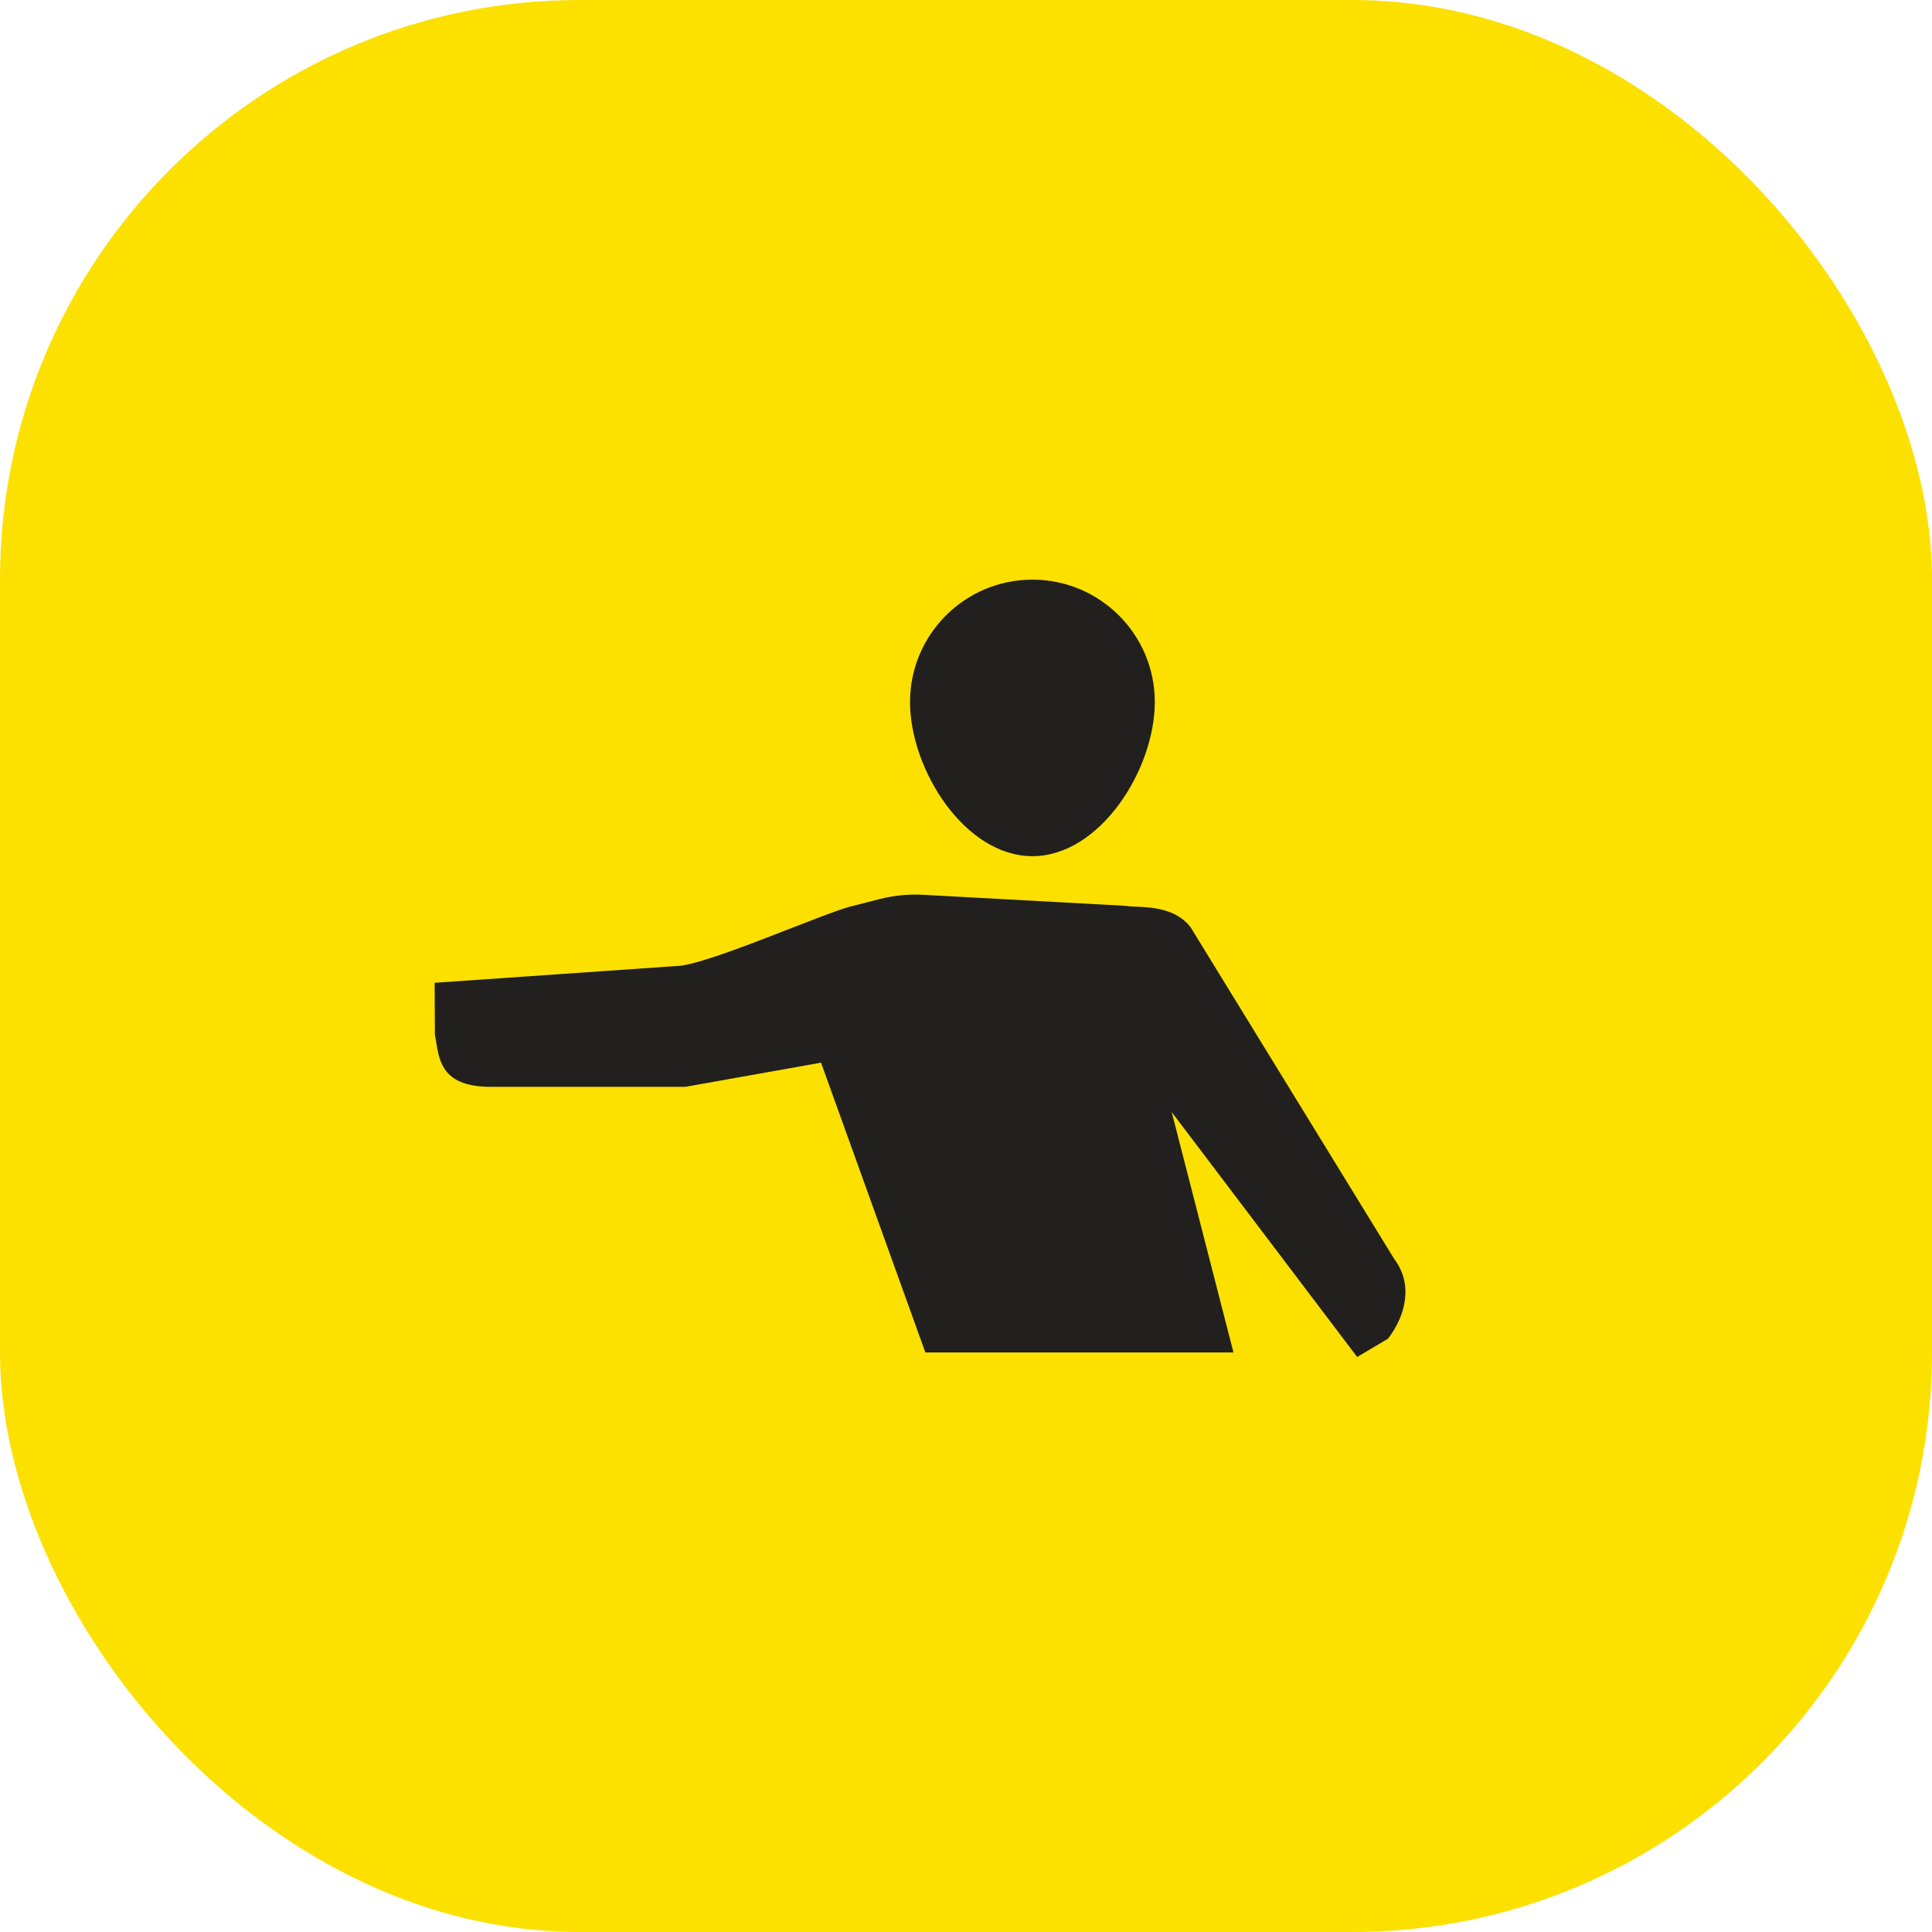 <svg width="32" height="32" viewBox="0 0 32 32" fill="none" xmlns="http://www.w3.org/2000/svg">
<rect width="32" height="32" rx="9.6" fill="#FCE000"/>
<path fill-rule="evenodd" clip-rule="evenodd" d="M19.127 11.627C19.127 12.747 18.22 14.181 17.1 14.181C15.981 14.181 15.073 12.747 15.073 11.627C15.073 10.508 15.981 9.601 17.1 9.601C18.22 9.601 19.127 10.508 19.127 11.627ZM18.654 15.004L15.294 14.821C15.051 14.807 14.807 14.831 14.571 14.891L14.127 15.004C13.658 15.114 11.681 15.999 11.199 16.001L7.199 16.278L7.203 17.139C7.211 17.177 7.217 17.218 7.224 17.259C7.28 17.598 7.346 18.001 8.127 18.001L11.354 18.001L13.599 17.601L15.327 22.401H20.43L19.407 18.419L22.479 22.476L22.991 22.172C23.298 21.766 23.4 21.259 23.093 20.853L19.721 15.36C19.481 15.043 19.057 15.027 18.811 15.017C18.742 15.014 18.687 15.012 18.654 15.004Z" fill="#21201F"/>
</svg>
